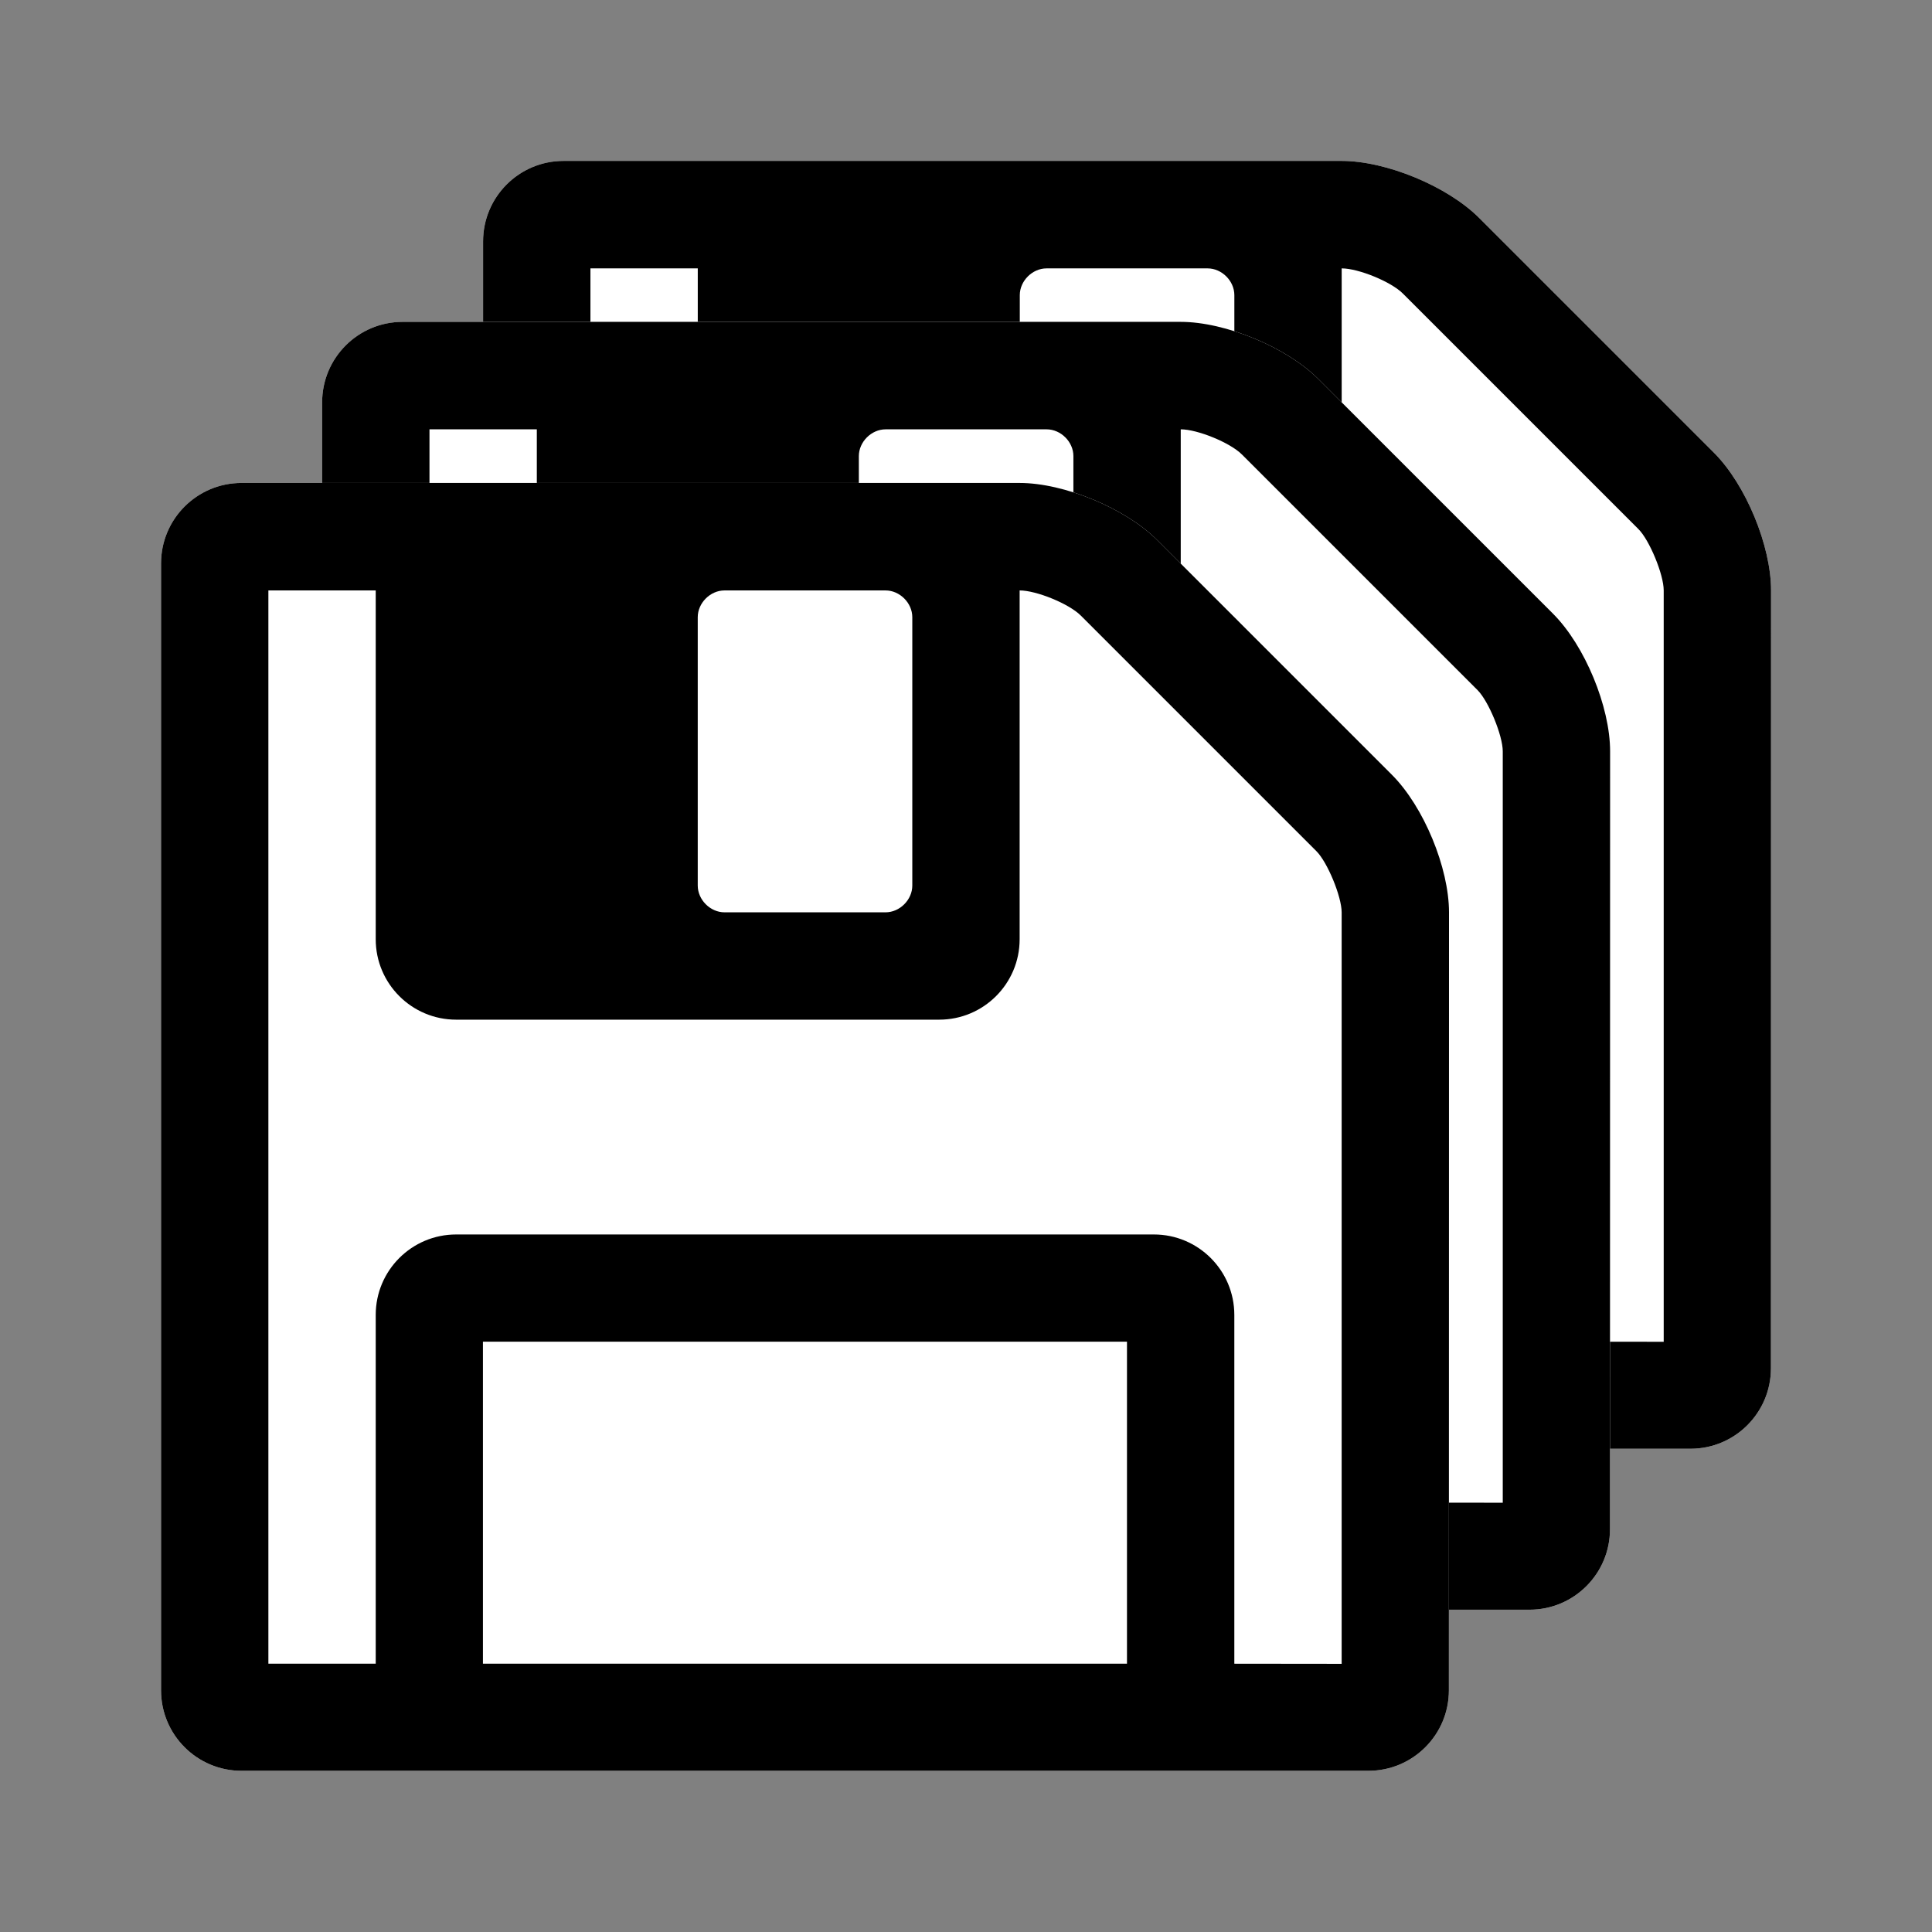 <?xml version="1.0" encoding="UTF-8" standalone="no"?>
<!-- Created with Inkscape (http://www.inkscape.org/) -->

<svg
   width="48"
   height="48"
   viewBox="0 0 12.7 12.7"
   version="1.1"
   id="svg4290"
   inkscape:version="1.1.1 (3bf5ae0d25, 2021-09-20)"
   sodipodi:docname="arinc665_media_set.svg"
   xmlns:inkscape="http://www.inkscape.org/namespaces/inkscape"
   xmlns:sodipodi="http://sodipodi.sourceforge.net/DTD/sodipodi-0.dtd"
   xmlns="http://www.w3.org/2000/svg"
   xmlns:svg="http://www.w3.org/2000/svg">
  <rect x="0" y="0" width="12.7" height="12.7" fill="#808080" stroke="none"/>
  <sodipodi:namedview
     id="namedview4292"
     pagecolor="#ffffff"
     bordercolor="#666666"
     borderopacity="1.0"
     inkscape:pageshadow="2"
     inkscape:pageopacity="0.0"
     inkscape:pagecheckerboard="0"
     inkscape:document-units="px"
     showgrid="true"
     units="px"
     fit-margin-top="0"
     fit-margin-left="0"
     fit-margin-right="0"
     fit-margin-bottom="0"
     inkscape:zoom="9.1699221"
     inkscape:cx="38.549946"
     inkscape:cy="29.771245"
     inkscape:window-width="1920"
     inkscape:window-height="1135"
     inkscape:window-x="0"
     inkscape:window-y="0"
     inkscape:window-maximized="1"
     inkscape:current-layer="layer1">
    <inkscape:grid
       type="xygrid"
       id="grid13"
       empspacing="8" />
  </sodipodi:namedview>
  <defs
     id="defs4287" />
  <g
     inkscape:label="Ebene 1"
     inkscape:groupmode="layer"
     id="layer1"
     transform="translate(-102.598,-83.173)">
    <g
       id="g596"
       transform="translate(-0.529,0.529)">
      <g
         id="g401"
         transform="matrix(0.8,0,0,0.8,23.377,16.317)"
         style="stroke-width:1.25">
        <path
           d="m 114.24,87.759 c 0,-0.365 -0.207,-0.868 -0.469,-1.13 l -1.929,-1.929 c -0.262,-0.262 -0.765,-0.469 -1.13,-0.469 h -6.394 c -0.365,0 -0.661,0.296 -0.661,0.661 v 9.26 c 0,0.365 0.296,0.661 0.661,0.661 h 9.26 c 0.365,0 0.661,-0.296 0.661,-0.661 z"
           style="font-size:12.347px;line-height:1.25;font-family:FontAwesome;-inkscape-font-specification:FontAwesome;letter-spacing:0px;word-spacing:0px;fill:#ffffff;stroke-width:0.331"
           id="path130"
           sodipodi:nodetypes="sccssssssss" />
        <path
           d="m 106.302,93.933 v -2.646 h 5.292 v 2.646 z m 6.174,0 v -2.866 c 0,-0.365 -0.296,-0.661 -0.661,-0.661 h -5.733 c -0.365,0 -0.661,0.296 -0.661,0.661 v 2.866 h -0.882 v -8.819 h 0.882 v 2.866 c 0,0.365 0.296,0.661 0.661,0.661 h 3.969 c 0.365,0 0.661,-0.296 0.661,-0.661 v -2.866 c 0.138,0 0.407,0.11 0.503,0.207 l 1.936,1.936 c 0.09,0.09 0.207,0.372 0.207,0.503 v 6.174 z m -2.646,-6.394 c 0,0.117 -0.103,0.22 -0.22,0.22 h -1.323 c -0.117,0 -0.22,-0.103 -0.22,-0.22 v -2.205 c 0,-0.117 0.103,-0.22 0.22,-0.22 h 1.323 c 0.117,0 0.22,0.103 0.22,0.22 z m 4.41,0.22 c 0,-0.365 -0.207,-0.868 -0.469,-1.13 l -1.929,-1.929 c -0.262,-0.262 -0.765,-0.469 -1.13,-0.469 h -6.394 c -0.365,0 -0.661,0.296 -0.661,0.661 v 9.26 c 0,0.365 0.296,0.661 0.661,0.661 h 9.26 c 0.365,0 0.661,-0.296 0.661,-0.661 z"
           style="font-size:12.347px;line-height:1.25;font-family:FontAwesome;-inkscape-font-specification:FontAwesome;letter-spacing:0px;word-spacing:0px;fill:#000000;stroke-width:0.331"
           id="path22" />
      </g>
      <g
         id="g579"
         transform="matrix(0.8,0,0,0.8,22.319,17.375)"
         style="stroke-width:1.25">
        <path
           d="m 114.24,87.759 c 0,-0.365 -0.207,-0.868 -0.469,-1.13 l -1.929,-1.929 c -0.262,-0.262 -0.765,-0.469 -1.13,-0.469 h -6.394 c -0.365,0 -0.661,0.296 -0.661,0.661 v 9.26 c 0,0.365 0.296,0.661 0.661,0.661 h 9.26 c 0.365,0 0.661,-0.296 0.661,-0.661 z"
           style="font-size:12.347px;line-height:1.25;font-family:FontAwesome;-inkscape-font-specification:FontAwesome;letter-spacing:0px;word-spacing:0px;fill:#ffffff;stroke-width:0.331"
           id="path575"
           sodipodi:nodetypes="sccssssssss" />
        <path
           d="m 106.302,93.933 v -2.646 h 5.292 v 2.646 z m 6.174,0 v -2.866 c 0,-0.365 -0.296,-0.661 -0.661,-0.661 h -5.733 c -0.365,0 -0.661,0.296 -0.661,0.661 v 2.866 h -0.882 v -8.819 h 0.882 v 2.866 c 0,0.365 0.296,0.661 0.661,0.661 h 3.969 c 0.365,0 0.661,-0.296 0.661,-0.661 v -2.866 c 0.138,0 0.407,0.11 0.503,0.207 l 1.936,1.936 c 0.09,0.09 0.207,0.372 0.207,0.503 v 6.174 z m -2.646,-6.394 c 0,0.117 -0.103,0.22 -0.22,0.22 h -1.323 c -0.117,0 -0.22,-0.103 -0.22,-0.22 v -2.205 c 0,-0.117 0.103,-0.22 0.22,-0.22 h 1.323 c 0.117,0 0.22,0.103 0.22,0.22 z m 4.41,0.22 c 0,-0.365 -0.207,-0.868 -0.469,-1.13 l -1.929,-1.929 c -0.262,-0.262 -0.765,-0.469 -1.13,-0.469 h -6.394 c -0.365,0 -0.661,0.296 -0.661,0.661 v 9.26 c 0,0.365 0.296,0.661 0.661,0.661 h 9.26 c 0.365,0 0.661,-0.296 0.661,-0.661 z"
           style="font-size:12.347px;line-height:1.25;font-family:FontAwesome;-inkscape-font-specification:FontAwesome;letter-spacing:0px;word-spacing:0px;fill:#000000;stroke-width:0.331"
           id="path577" />
      </g>
      <g
         id="g585"
         transform="matrix(0.8,0,0,0.8,21.26,18.434)"
         style="stroke-width:1.25">
        <path
           d="m 114.24,87.759 c 0,-0.365 -0.207,-0.868 -0.469,-1.13 l -1.929,-1.929 c -0.262,-0.262 -0.765,-0.469 -1.13,-0.469 h -6.394 c -0.365,0 -0.661,0.296 -0.661,0.661 v 9.26 c 0,0.365 0.296,0.661 0.661,0.661 h 9.26 c 0.365,0 0.661,-0.296 0.661,-0.661 z"
           style="font-size:12.347px;line-height:1.25;font-family:FontAwesome;-inkscape-font-specification:FontAwesome;letter-spacing:0px;word-spacing:0px;fill:#ffffff;stroke-width:0.331"
           id="path581"
           sodipodi:nodetypes="sccssssssss" />
        <path
           d="m 106.302,93.933 v -2.646 h 5.292 v 2.646 z m 6.174,0 v -2.866 c 0,-0.365 -0.296,-0.661 -0.661,-0.661 h -5.733 c -0.365,0 -0.661,0.296 -0.661,0.661 v 2.866 h -0.882 v -8.819 h 0.882 v 2.866 c 0,0.365 0.296,0.661 0.661,0.661 h 3.969 c 0.365,0 0.661,-0.296 0.661,-0.661 v -2.866 c 0.138,0 0.407,0.11 0.503,0.207 l 1.936,1.936 c 0.09,0.09 0.207,0.372 0.207,0.503 v 6.174 z m -2.646,-6.394 c 0,0.117 -0.103,0.22 -0.22,0.22 h -1.323 c -0.117,0 -0.22,-0.103 -0.22,-0.22 v -2.205 c 0,-0.117 0.103,-0.22 0.22,-0.22 h 1.323 c 0.117,0 0.22,0.103 0.22,0.22 z m 4.41,0.22 c 0,-0.365 -0.207,-0.868 -0.469,-1.13 l -1.929,-1.929 c -0.262,-0.262 -0.765,-0.469 -1.13,-0.469 h -6.394 c -0.365,0 -0.661,0.296 -0.661,0.661 v 9.26 c 0,0.365 0.296,0.661 0.661,0.661 h 9.26 c 0.365,0 0.661,-0.296 0.661,-0.661 z"
           style="font-size:12.347px;line-height:1.25;font-family:FontAwesome;-inkscape-font-specification:FontAwesome;letter-spacing:0px;word-spacing:0px;fill:#000000;stroke-width:0.331"
           id="path583" />
      </g>
    </g>
  </g>
</svg>
